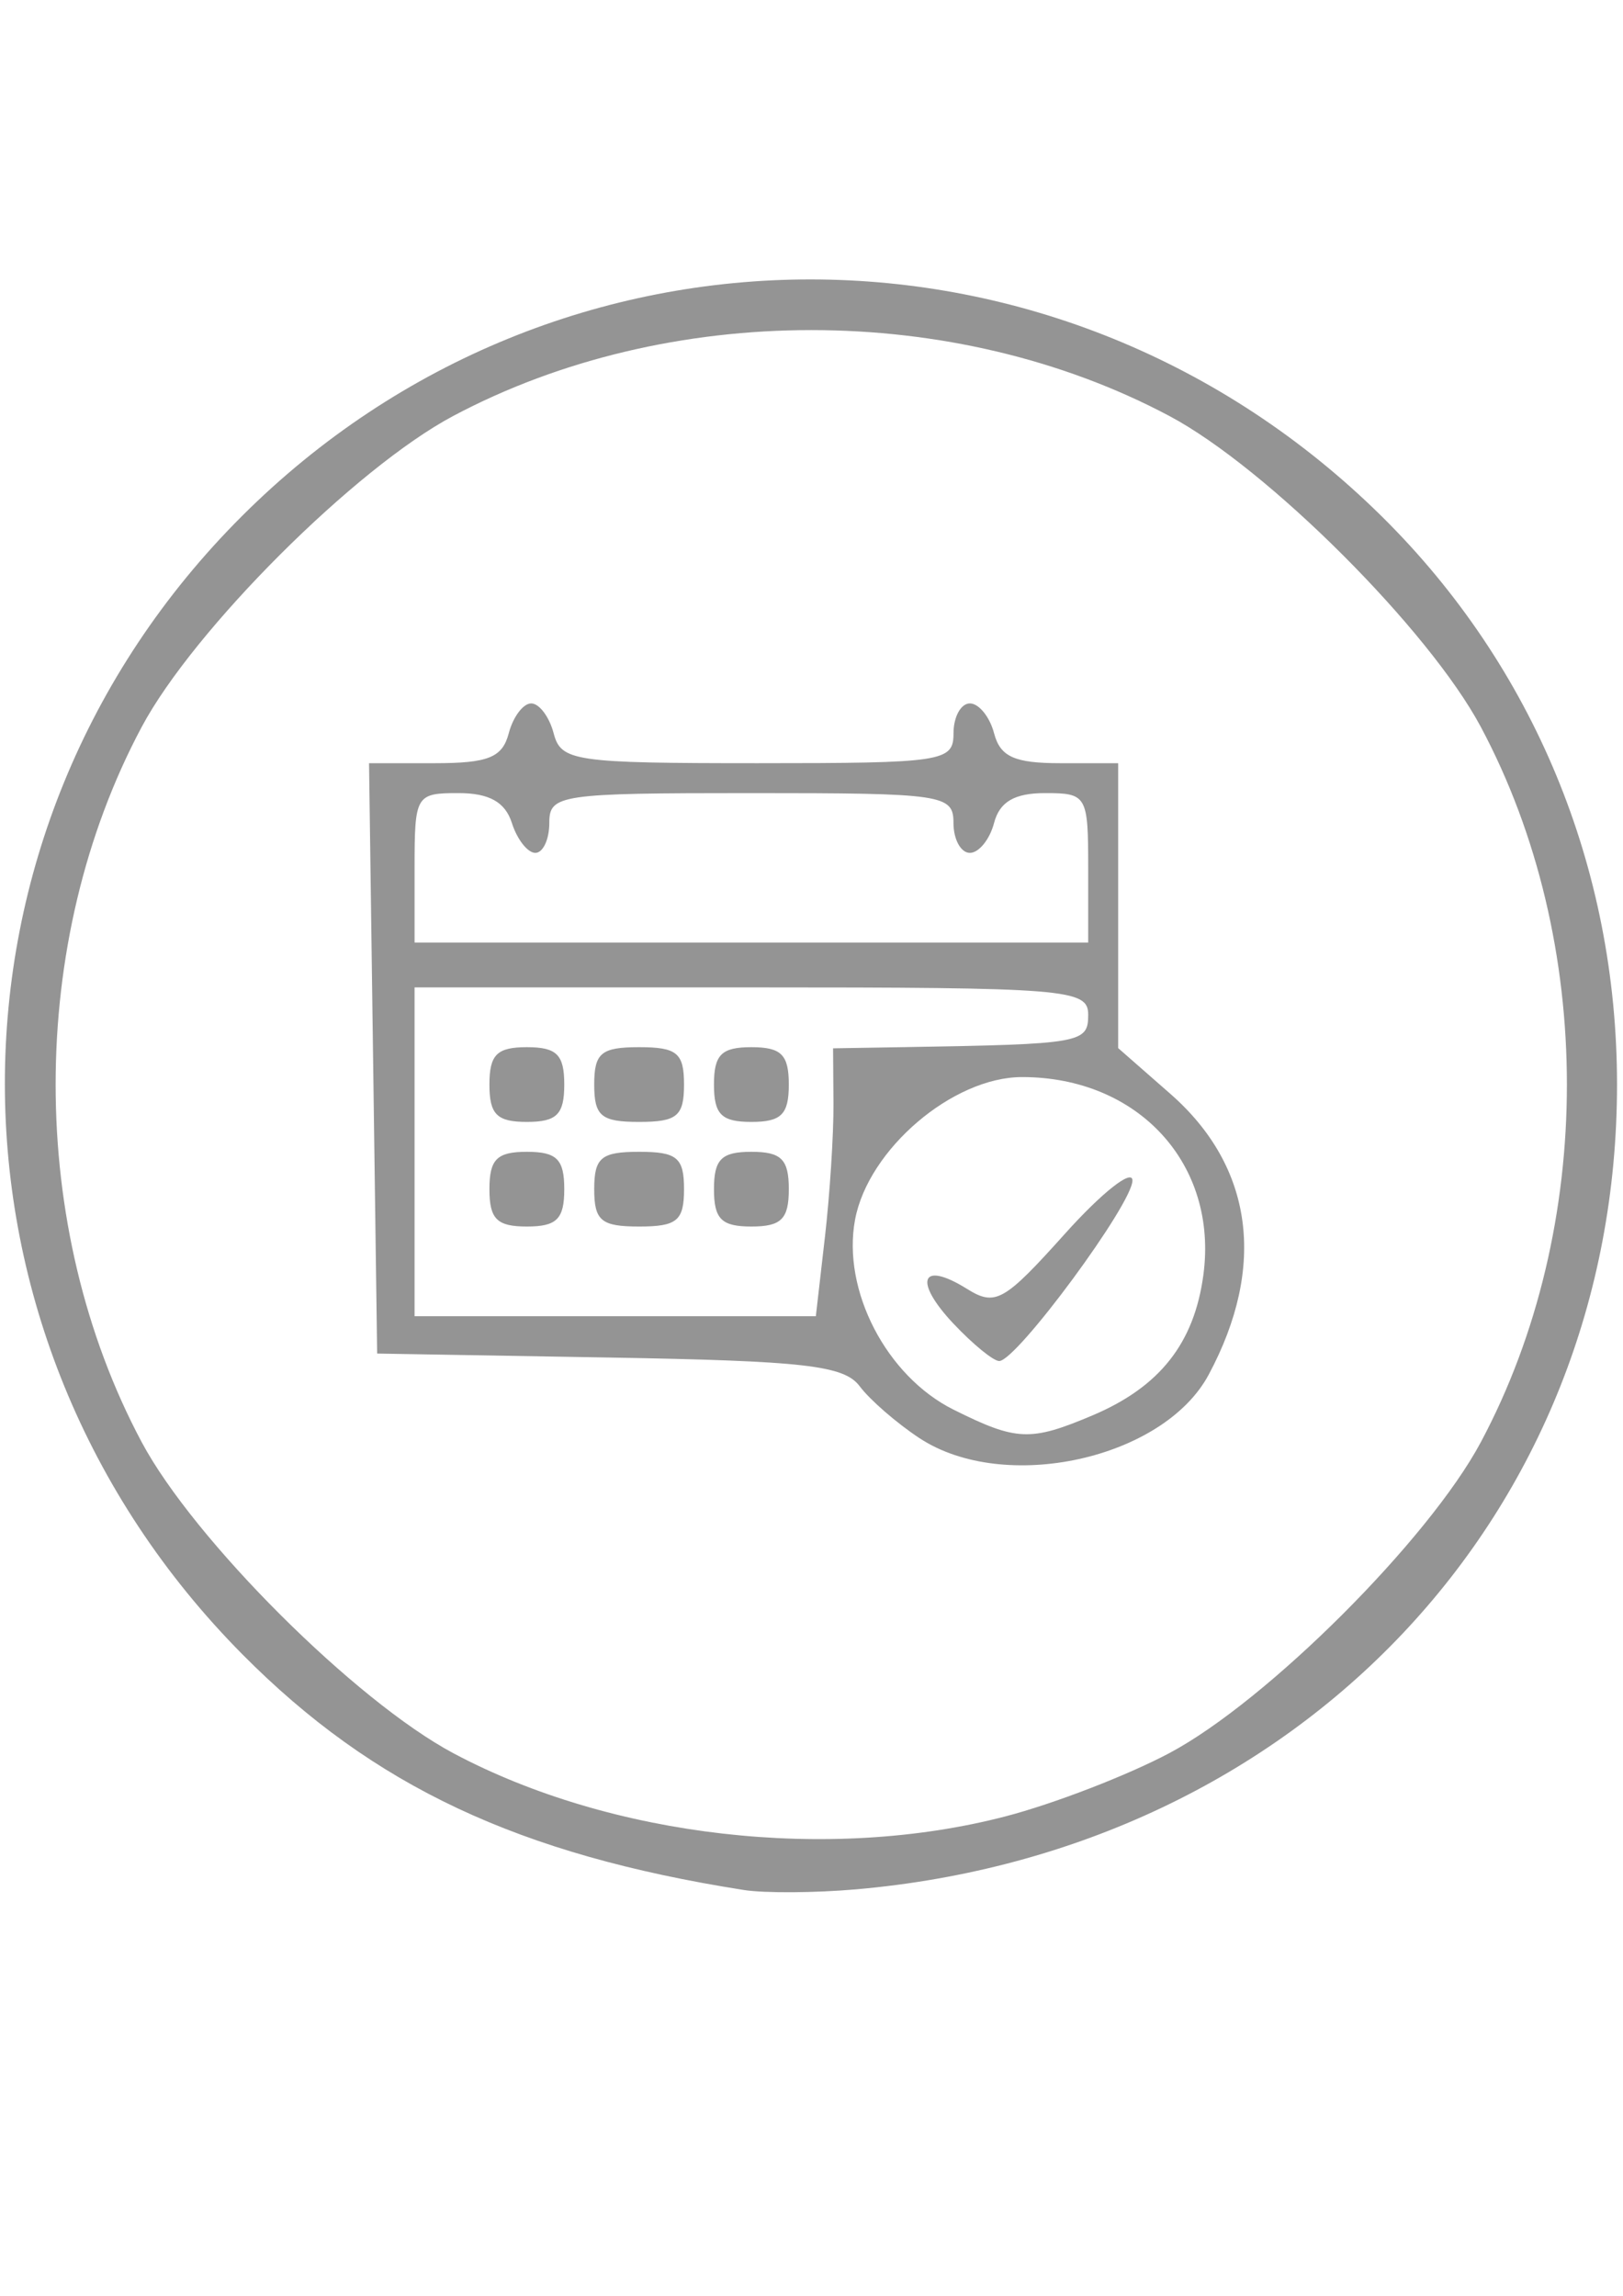 <?xml version="1.0" encoding="UTF-8" standalone="no"?>
<svg
   xmlns:dc="http://purl.org/dc/elements/1.1/"
   xmlns:cc="http://creativecommons.org/ns#"
   xmlns:rdf="http://www.w3.org/1999/02/22-rdf-syntax-ns#"
   xmlns:svg="http://www.w3.org/2000/svg"
   xmlns="http://www.w3.org/2000/svg"
   version="1.1"
   id="svg2"
   viewBox="0 0 744.094 1052.362"
   height="297mm"
   width="210mm">
  <defs
     id="defs4" />
  <g
     id="layer1">
    <g
       transform="matrix(6.863,0,0,6.851,-1843.828,-3052.208)"
       id="g4147">
      <path
         id="path4149"
         d="m 318.357,571.968 c -15.04,-2.367 -24.762,-6.941 -33.495,-15.76 -21.151,-21.359 -21.168,-55.034 -0.038,-76.164 21.129,-21.129 54.805,-21.113 76.164,0.038 10.13,10.031 15.696,23.505 15.696,37.995 0,28.747 -21.246,51.255 -50.827,53.846 -2.75,0.241 -6.125,0.261 -7.5,0.045 z m 17.465,-4.924 c 3.237,-0.843 8.169,-2.75 10.96,-4.237 6.519,-3.473 17.332,-14.286 20.805,-20.805 7.665,-14.386 7.665,-33.464 0,-47.85 -3.473,-6.519 -14.286,-17.332 -20.805,-20.805 -14.386,-7.665 -33.464,-7.665 -47.85,0 -6.519,3.473 -17.332,14.286 -20.805,20.805 -7.665,14.386 -7.665,33.464 0,47.85 3.479,6.53 14.29,17.334 20.835,20.822 10.555,5.624 25.085,7.288 36.86,4.22 z m -5.731,-25.304 c -1.521,-1.003 -3.321,-2.568 -4,-3.478 -1.039,-1.393 -3.683,-1.696 -16.734,-1.92 l -15.5,-0.266 -0.271,-19.75 -0.271,-19.75 4.405,0 c 3.563,0 4.504,-0.382 4.928,-2 0.288,-1.1 0.963,-2 1.5,-2 0.537,0 1.212,0.9 1.5,2 0.489,1.872 1.364,2 13.617,2 12.427,0 13.094,-0.102 13.094,-2 0,-1.1 0.492,-2 1.094,-2 0.601,0 1.329,0.9 1.617,2 0.41,1.567 1.364,2 4.406,2 l 3.883,0 0,9.531 0,9.531 3.486,3.061 c 5.534,4.858 6.443,11.536 2.56,18.792 -3.023,5.648 -13.645,7.985 -19.312,4.249 z m 11.548,-1.525 c 4.493,-1.902 6.799,-4.826 7.412,-9.398 0.994,-7.412 -4.337,-13.24 -12.11,-13.24 -4.626,0 -10.274,4.826 -11.157,9.533 -0.886,4.72 2.09,10.476 6.572,12.716 4.217,2.107 5.135,2.145 9.282,0.39 z m -9.278,-6.134 c -2.702,-2.876 -2.178,-4.254 0.889,-2.339 1.905,1.19 2.476,0.869 6.553,-3.681 2.456,-2.741 4.486,-4.351 4.51,-3.577 0.048,1.517 -7.738,12.092 -8.902,12.092 -0.387,0 -1.759,-1.123 -3.049,-2.496 z m -8.596,-5.754 c 0.331,-2.888 0.589,-6.92 0.575,-8.962 l -0.026,-3.712 4.771,-0.08 c 11.868,-0.199 12.271,-0.271 12.271,-2.171 0,-1.713 -1.386,-1.825 -22.5,-1.825 l -22.5,0 0,11 0,11 13.403,0 13.403,0 0.601,-5.25 z m -22.408,-3.25 c 0,-2 0.5,-2.5 2.5,-2.5 2,0 2.5,0.5 2.5,2.5 0,2 -0.5,2.5 -2.5,2.5 -2,0 -2.5,-0.5 -2.5,-2.5 z m 7,0 c 0,-2.111 0.467,-2.5 3,-2.5 2.533,0 3,0.389 3,2.5 0,2.111 -0.467,2.5 -3,2.5 -2.533,0 -3,-0.389 -3,-2.5 z m 8,0 c 0,-2 0.5,-2.5 2.5,-2.5 2,0 2.5,0.5 2.5,2.5 0,2 -0.5,2.5 -2.5,2.5 -2,0 -2.5,-0.5 -2.5,-2.5 z m -15,-7 c 0,-2 0.5,-2.5 2.5,-2.5 2,0 2.5,0.5 2.5,2.5 0,2 -0.5,2.5 -2.5,2.5 -2,0 -2.5,-0.5 -2.5,-2.5 z m 7,0 c 0,-2.111 0.467,-2.5 3,-2.5 2.533,0 3,0.389 3,2.5 0,2.111 -0.467,2.5 -3,2.5 -2.533,0 -3,-0.389 -3,-2.5 z m 8,0 c 0,-2 0.5,-2.5 2.5,-2.5 2,0 2.5,0.5 2.5,2.5 0,2 -0.5,2.5 -2.5,2.5 -2,0 -2.5,-0.5 -2.5,-2.5 z m 25,-14.5 c 0,-4.844 -0.09,-5 -2.883,-5 -2.042,0 -3.036,0.583 -3.406,2 -0.288,1.1 -1.015,2 -1.617,2 -0.601,0 -1.094,-0.9 -1.094,-2 0,-1.901 -0.667,-2 -13.5,-2 -12.833,0 -13.5,0.099 -13.5,2 0,1.1 -0.42,2 -0.933,2 -0.513,0 -1.218,-0.9 -1.567,-2 -0.445,-1.401 -1.513,-2 -3.567,-2 -2.852,0 -2.933,0.137 -2.933,5 l 0,5 22.5,0 22.5,0 0,-5 z"
         style="fill:#949494" />
    </g>
  </g>
</svg>
